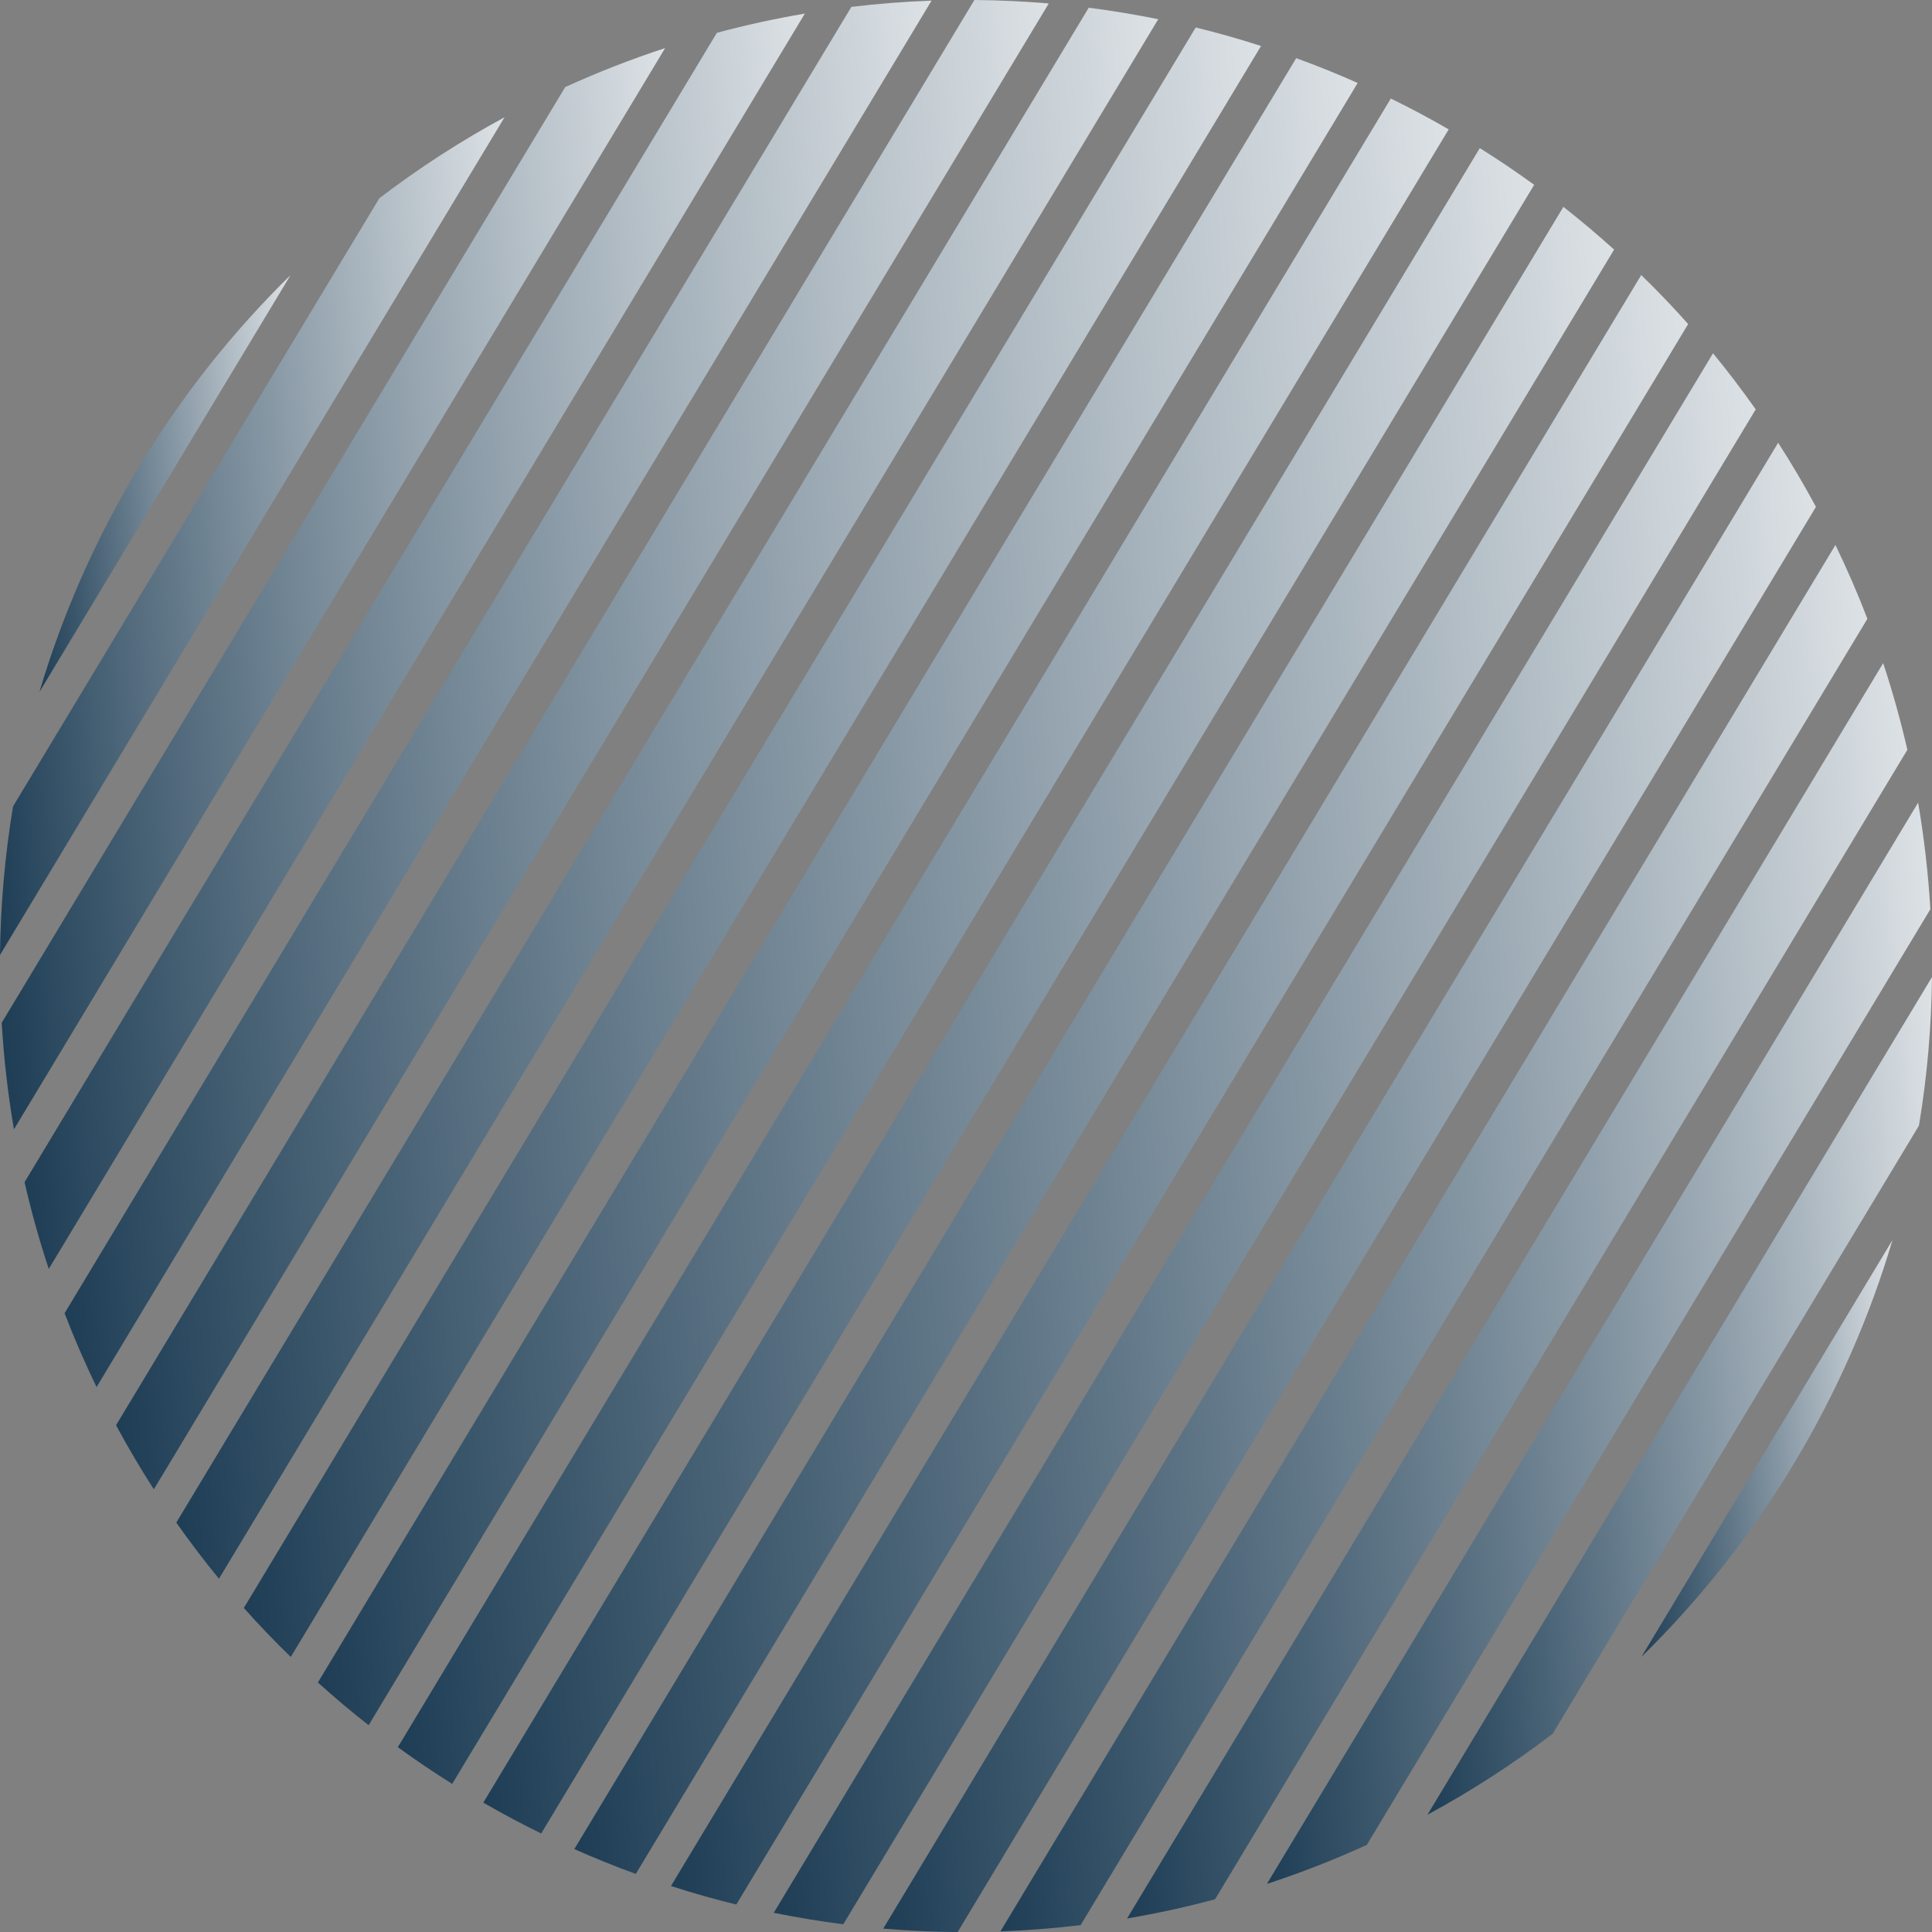 <?xml version="1.0" encoding="UTF-8"?><svg id="Layer_2" xmlns="http://www.w3.org/2000/svg" xmlns:xlink="http://www.w3.org/1999/xlink" viewBox="0 0 285.7 285.7"><rect x="0" y="0" width="285.7" height="285.7" fill="#808080" stroke="none"/><defs><style>.cls-1{fill:url(#linear-gradient-2);}.cls-2{fill:url(#linear-gradient-17);}.cls-3{fill:url(#linear-gradient-15);}.cls-4{fill:url(#linear-gradient-18);}.cls-5{fill:url(#linear-gradient-14);}.cls-6{fill:url(#linear-gradient-20);}.cls-7{fill:url(#linear-gradient-6);}.cls-8{fill:url(#linear-gradient-11);}.cls-9{fill:url(#linear-gradient-10);}.cls-10{fill:url(#linear-gradient-16);}.cls-11{fill:url(#linear-gradient-5);}.cls-12{fill:url(#linear-gradient-7);}.cls-13{fill:url(#linear-gradient-9);}.cls-14{fill:url(#linear-gradient-3);}.cls-15{fill:url(#linear-gradient);}.cls-16{fill:url(#linear-gradient-19);}.cls-17{fill:url(#linear-gradient-4);}.cls-18{fill:url(#linear-gradient-8);}.cls-19{fill:url(#linear-gradient-12);}.cls-20{fill:url(#linear-gradient-13);}</style><linearGradient id="linear-gradient" x1="117.91" y1="352.42" x2="305.38" y2="217.41" gradientTransform="translate(129.25 -199.49) rotate(31.06)" gradientUnits="userSpaceOnUse"><stop offset="0" stop-color="#00243f"/><stop offset="1" stop-color="#fff"/></linearGradient><linearGradient id="linear-gradient-2" x1="61.65" y1="351.63" x2="245.02" y2="219.58" xlink:href="#linear-gradient"/><linearGradient id="linear-gradient-3" x1="102.35" y1="353.3" x2="291.84" y2="216.84" xlink:href="#linear-gradient"/><linearGradient id="linear-gradient-4" x1="50.32" y1="349.55" x2="227.28" y2="222.11" xlink:href="#linear-gradient"/><linearGradient id="linear-gradient-5" x1="74.18" y1="352.91" x2="261.66" y2="217.9" xlink:href="#linear-gradient"/><linearGradient id="linear-gradient-6" x1="31.9" y1="342.59" x2="187.95" y2="230.21" xlink:href="#linear-gradient"/><linearGradient id="linear-gradient-7" x1="238.07" y1="328.27" x2="357.13" y2="242.52" xlink:href="#linear-gradient"/><linearGradient id="linear-gradient-8" x1="266.33" y1="318.76" x2="358.11" y2="252.67" xlink:href="#linear-gradient"/><linearGradient id="linear-gradient-9" x1="40.31" y1="346.6" x2="208.32" y2="225.61" xlink:href="#linear-gradient"/><linearGradient id="linear-gradient-10" x1="87.76" y1="353.46" x2="277.25" y2="217" xlink:href="#linear-gradient"/><linearGradient id="linear-gradient-11" x1="27.53" y1="302.43" x2="73.2" y2="269.54" xlink:href="#linear-gradient"/><linearGradient id="linear-gradient-12" x1="25.17" y1="336.68" x2="165.44" y2="235.66" xlink:href="#linear-gradient"/><linearGradient id="linear-gradient-13" x1="213.37" y1="335.21" x2="353.63" y2="234.19" xlink:href="#linear-gradient"/><linearGradient id="linear-gradient-14" x1="19.91" y1="318.76" x2="111.7" y2="252.67" xlink:href="#linear-gradient"/><linearGradient id="linear-gradient-15" x1="304.08" y1="302.43" x2="349.75" y2="269.54" xlink:href="#linear-gradient"/><linearGradient id="linear-gradient-16" x1="170.93" y1="344.94" x2="338.94" y2="223.95" xlink:href="#linear-gradient"/><linearGradient id="linear-gradient-17" x1="21.33" y1="328.59" x2="140.4" y2="242.85" xlink:href="#linear-gradient"/><linearGradient id="linear-gradient-18" x1="152.12" y1="348.33" x2="329.08" y2="220.89" xlink:href="#linear-gradient"/><linearGradient id="linear-gradient-19" x1="134.48" y1="350.79" x2="317.84" y2="218.74" xlink:href="#linear-gradient"/><linearGradient id="linear-gradient-20" x1="191.11" y1="340.48" x2="347.16" y2="228.1" xlink:href="#linear-gradient"/></defs><g id="Layer_1-2"><g><path class="cls-15" d="m238.69,36.91c-2.41-2.18-4.91-4.29-7.5-6.32l-146.26,242.85c3.01,1.34,6.04,2.56,9.09,3.67L238.69,36.91Z"/><path class="cls-1" d="m186.48,6.8c-3.2-1.03-6.42-1.95-9.66-2.74L36.06,237.78c2.21,2.49,4.53,4.91,6.94,7.25L186.48,6.8Z"/><path class="cls-14" d="m226.87,27.33c-2.6-1.89-5.28-3.7-8.04-5.43l-147.36,244.67c2.82,1.63,5.67,3.15,8.56,4.56L226.87,27.33Z"/><path class="cls-17" d="m171.28,2.84c-3.42-.69-6.85-1.26-10.28-1.7L26.07,225.16c1.99,2.83,4.1,5.6,6.31,8.3L171.28,2.84Z"/><path class="cls-11" d="m200.77,12.27c-3.01-1.34-6.04-2.56-9.09-3.67L47.01,248.8c2.41,2.18,4.91,4.29,7.5,6.32L200.77,12.27Z"/><path class="cls-7" d="m9.55,194.2c1.42,3.7,3,7.34,4.73,10.92L137.76.09c-3.97.15-7.93.45-11.86.93L9.55,194.2Z"/><path class="cls-12" d="m187.34,278.59c5.02-1.64,9.95-3.57,14.78-5.77l83.34-138.37c-.32-5.29-.92-10.55-1.81-15.76l-96.3,159.89Z"/><path class="cls-18" d="m283.77,166.45c1.22-7.3,1.85-14.65,1.93-21.97l-74.61,123.88c6.44-3.49,12.64-7.49,18.52-11.98l54.16-89.93Z"/><path class="cls-13" d="m155.09.51c-3.67-.31-7.34-.48-11-.51L17.16,210.76c1.74,3.22,3.6,6.39,5.59,9.48L155.09.51Z"/><path class="cls-9" d="m214.23,19.13c-2.82-1.63-5.67-3.15-8.56-4.56L58.83,258.37c2.6,1.89,5.28,3.7,8.04,5.43L214.23,19.13Z"/><path class="cls-8" d="m42.96,40.69c-8.49,8.31-16.07,17.82-22.48,28.46-6.41,10.65-11.27,21.79-14.65,33.18l37.13-61.64Z"/><path class="cls-19" d="m119.02,2.01c-4.38.74-8.72,1.69-13.01,2.84L3.63,174.82c.99,4.33,2.19,8.61,3.58,12.83L119.02,2.01Z"/><path class="cls-20" d="m282.06,110.89c-.99-4.33-2.19-8.61-3.58-12.83l-111.81,185.64c4.38-.74,8.72-1.69,13.01-2.84l102.37-169.97Z"/><path class="cls-5" d="m1.93,119.25c-1.22,7.3-1.85,14.65-1.93,21.97L74.61,17.34c-6.44,3.49-12.64,7.49-18.52,11.98L1.93,119.25Z"/><path class="cls-3" d="m242.73,245.01c8.49-8.31,16.07-17.82,22.48-28.46,6.41-10.65,11.27-21.79,14.65-33.18l-37.13,61.64Z"/><path class="cls-10" d="m268.54,74.95c-1.74-3.22-3.6-6.39-5.59-9.48l-132.34,219.73c3.67.31,7.34.48,11,.51l126.93-210.76Z"/><path class="cls-2" d="m98.36,7.11c-5.02,1.64-9.95,3.57-14.78,5.77L.25,151.25c.32,5.29.92,10.55,1.81,15.76L98.36,7.11Z"/><path class="cls-4" d="m259.63,60.54c-1.99-2.83-4.1-5.6-6.31-8.3l-138.9,230.62c3.42.69,6.85,1.26,10.28,1.7L259.63,60.54Z"/><path class="cls-16" d="m249.64,47.92c-2.21-2.49-4.53-4.91-6.94-7.25l-143.48,238.23c3.2,1.03,6.42,1.95,9.66,2.74L249.64,47.92Z"/><path class="cls-6" d="m276.15,91.51c-1.42-3.7-3-7.34-4.73-10.92l-123.48,205.02c3.97-.15,7.93-.45,11.86-.93l116.35-193.18Z"/></g></g></svg>